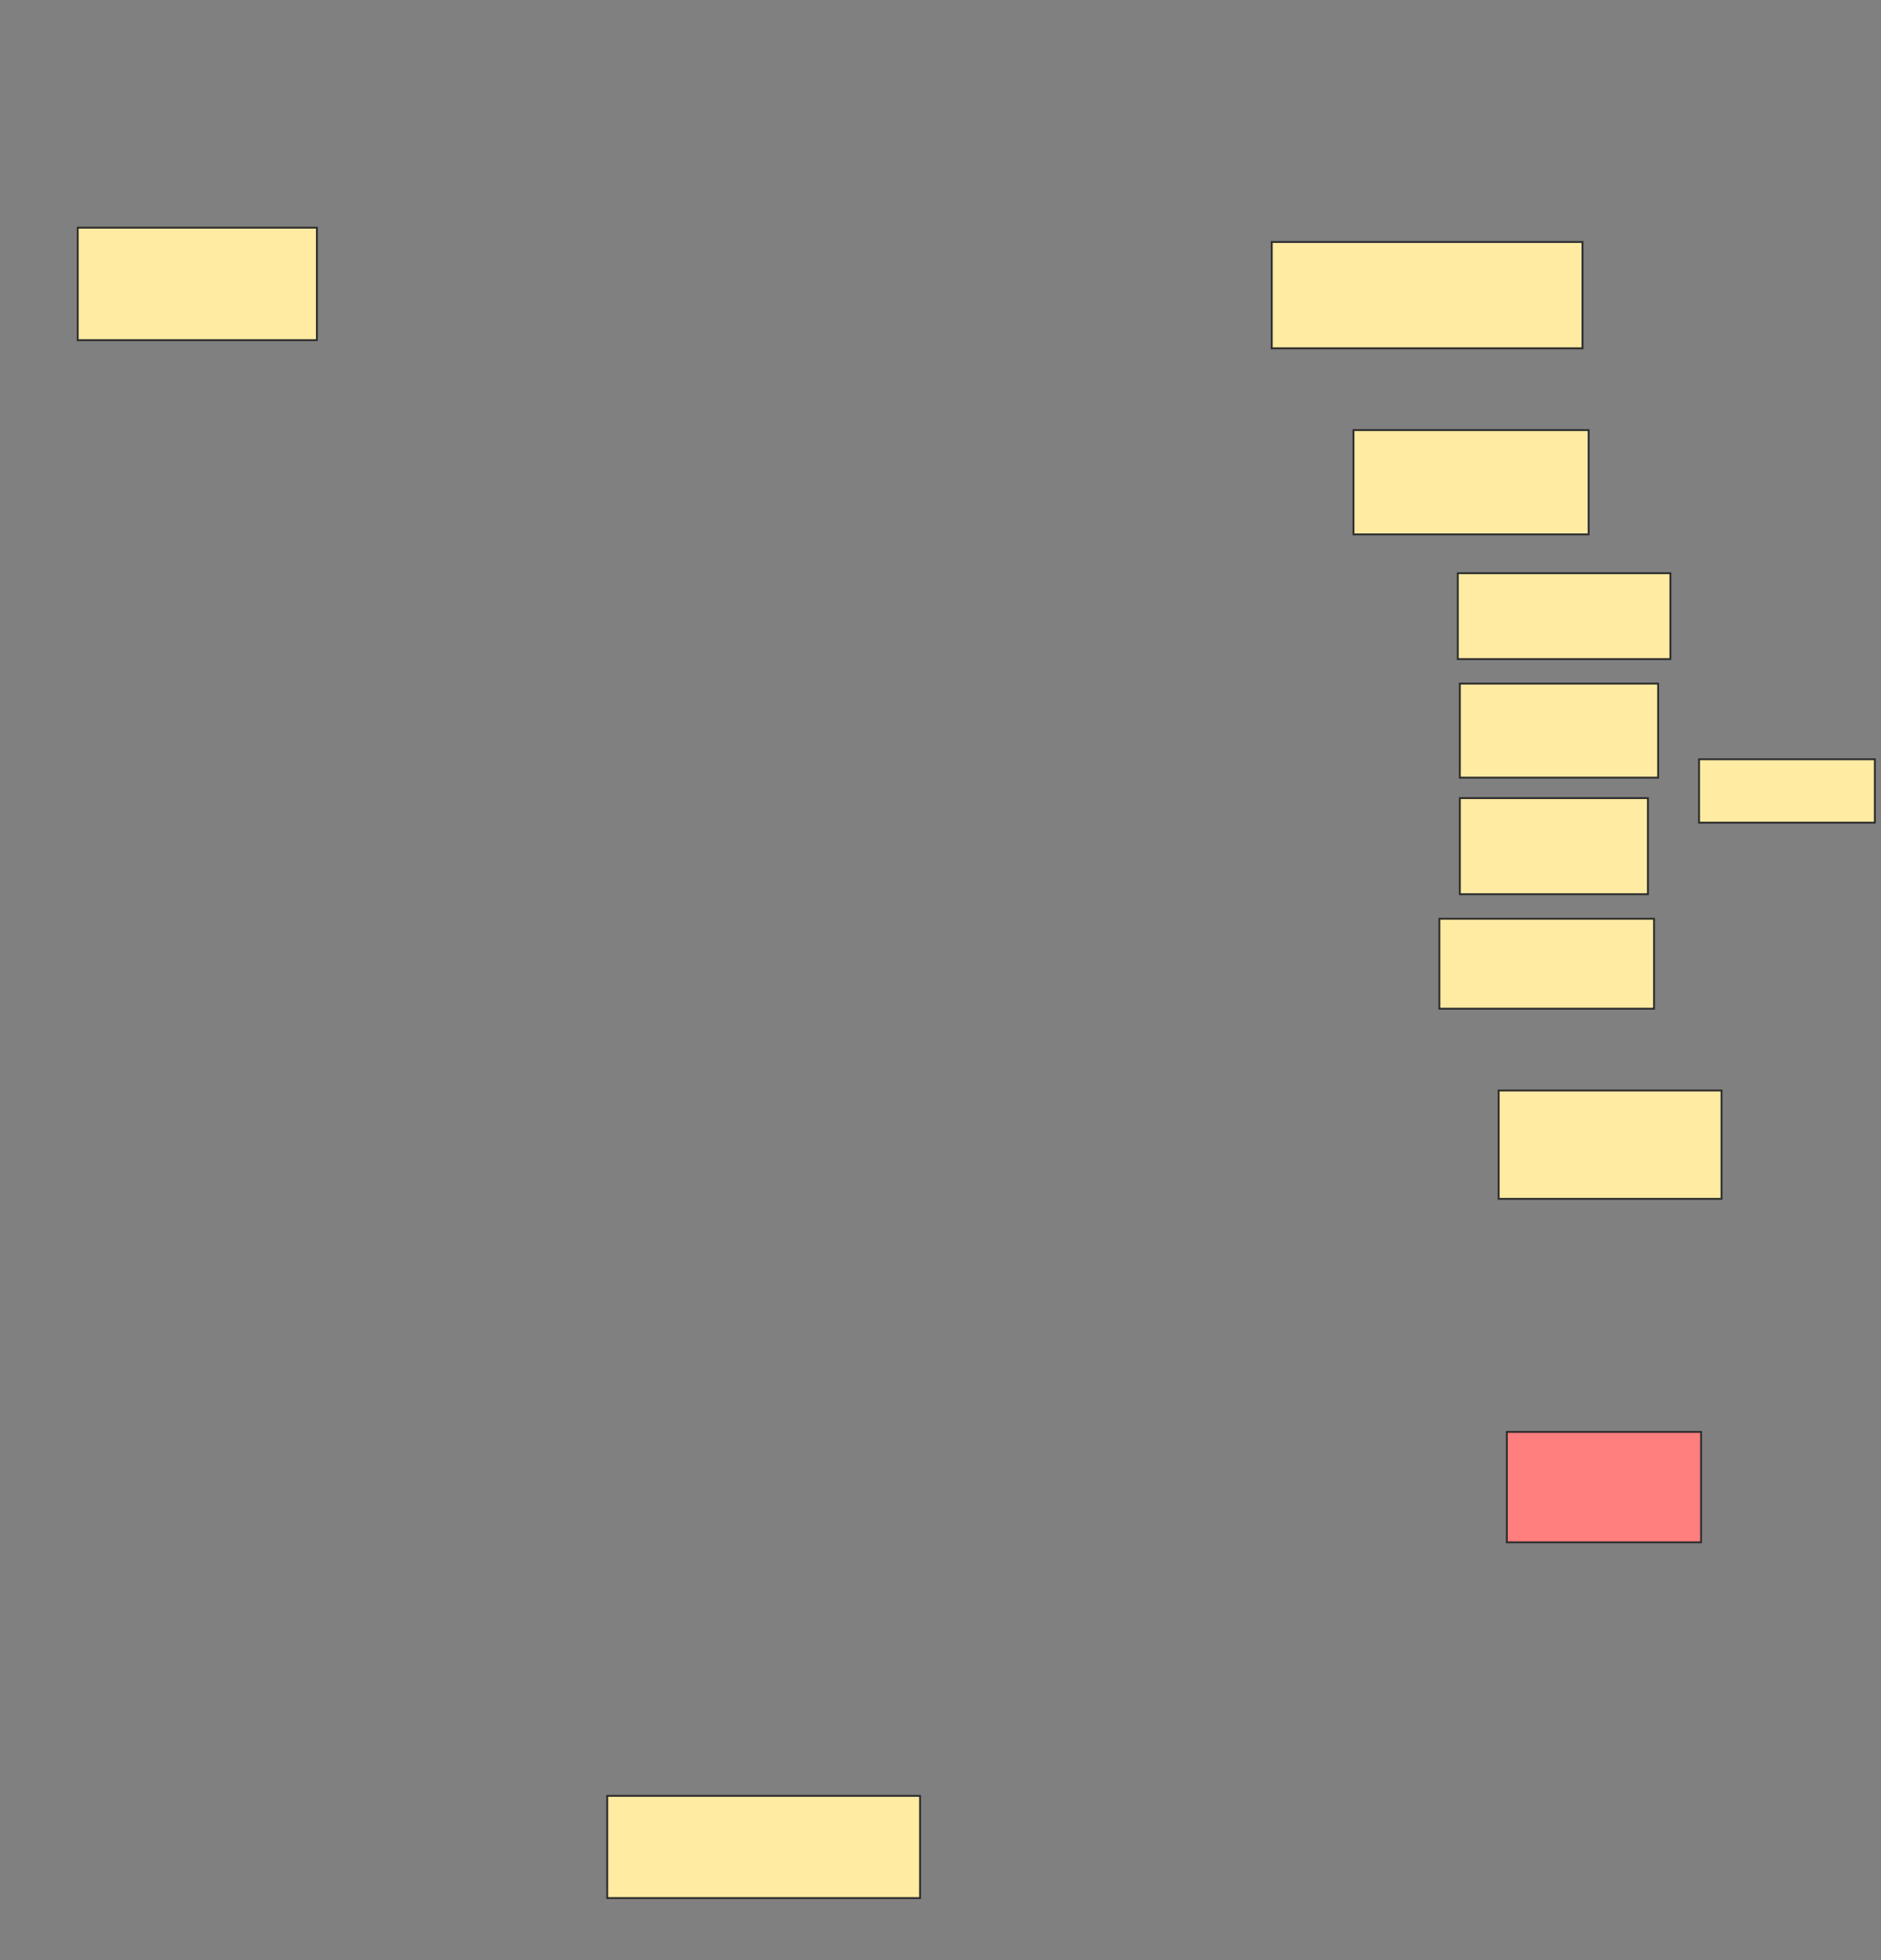 <svg xmlns="http://www.w3.org/2000/svg" width="1000" height="1042">
 <rect width="100%" height="100%" fill="#808080" stroke="none"/>
 <!-- Created with Image Occlusion Enhanced -->
 <g>
  <title>Labels</title>
 </g>
 <g>
  <title>Masks</title>
  <rect id="b0c5b4680dbf47f0a1374ee8ca15d0c2-ao-1" height="59.783" width="127.174" y="121.043" x="41.304" stroke="#2D2D2D" fill="#FFEBA2"/>
  <rect id="b0c5b4680dbf47f0a1374ee8ca15d0c2-ao-2" height="56.522" width="165.217" y="128.652" x="676.087" stroke="#2D2D2D" fill="#FFEBA2"/>
  <rect id="b0c5b4680dbf47f0a1374ee8ca15d0c2-ao-3" height="55.435" width="125" y="228.652" x="719.565" stroke="#2D2D2D" fill="#FFEBA2"/>
  <rect id="b0c5b4680dbf47f0a1374ee8ca15d0c2-ao-4" height="45.652" width="113.043" y="304.739" x="775" stroke="#2D2D2D" fill="#FFEBA2"/>
  <rect id="b0c5b4680dbf47f0a1374ee8ca15d0c2-ao-5" height="50" width="105.435" y="363.435" x="776.087" stroke="#2D2D2D" fill="#FFEBA2"/>
  <rect id="b0c5b4680dbf47f0a1374ee8ca15d0c2-ao-6" height="51.087" width="100" y="424.304" x="776.087" stroke="#2D2D2D" fill="#FFEBA2"/>
  <rect stroke="#2D2D2D" id="b0c5b4680dbf47f0a1374ee8ca15d0c2-ao-7" height="47.826" width="114.13" y="488.435" x="765.217" fill="#FFEBA2"/>
  <rect id="b0c5b4680dbf47f0a1374ee8ca15d0c2-ao-8" height="33.696" width="93.478" y="403.652" x="903.261" stroke-linecap="null" stroke-linejoin="null" stroke-dasharray="null" stroke="#2D2D2D" fill="#FFEBA2"/>
  <rect id="b0c5b4680dbf47f0a1374ee8ca15d0c2-ao-9" height="57.609" width="118.478" y="579.739" x="796.739" stroke-linecap="null" stroke-linejoin="null" stroke-dasharray="null" stroke="#2D2D2D" fill="#FFEBA2"/>
  <rect id="b0c5b4680dbf47f0a1374ee8ca15d0c2-ao-10" height="58.696" width="103.261" y="761.261" x="801.087" stroke-linecap="null" stroke-linejoin="null" stroke-dasharray="null" stroke="#2D2D2D" fill="#FF7E7E" class="qshape"/>
  <rect id="b0c5b4680dbf47f0a1374ee8ca15d0c2-ao-11" height="54.348" width="166.304" y="954.739" x="322.826" stroke-linecap="null" stroke-linejoin="null" stroke-dasharray="null" stroke="#2D2D2D" fill="#FFEBA2"/>
 </g>
</svg>